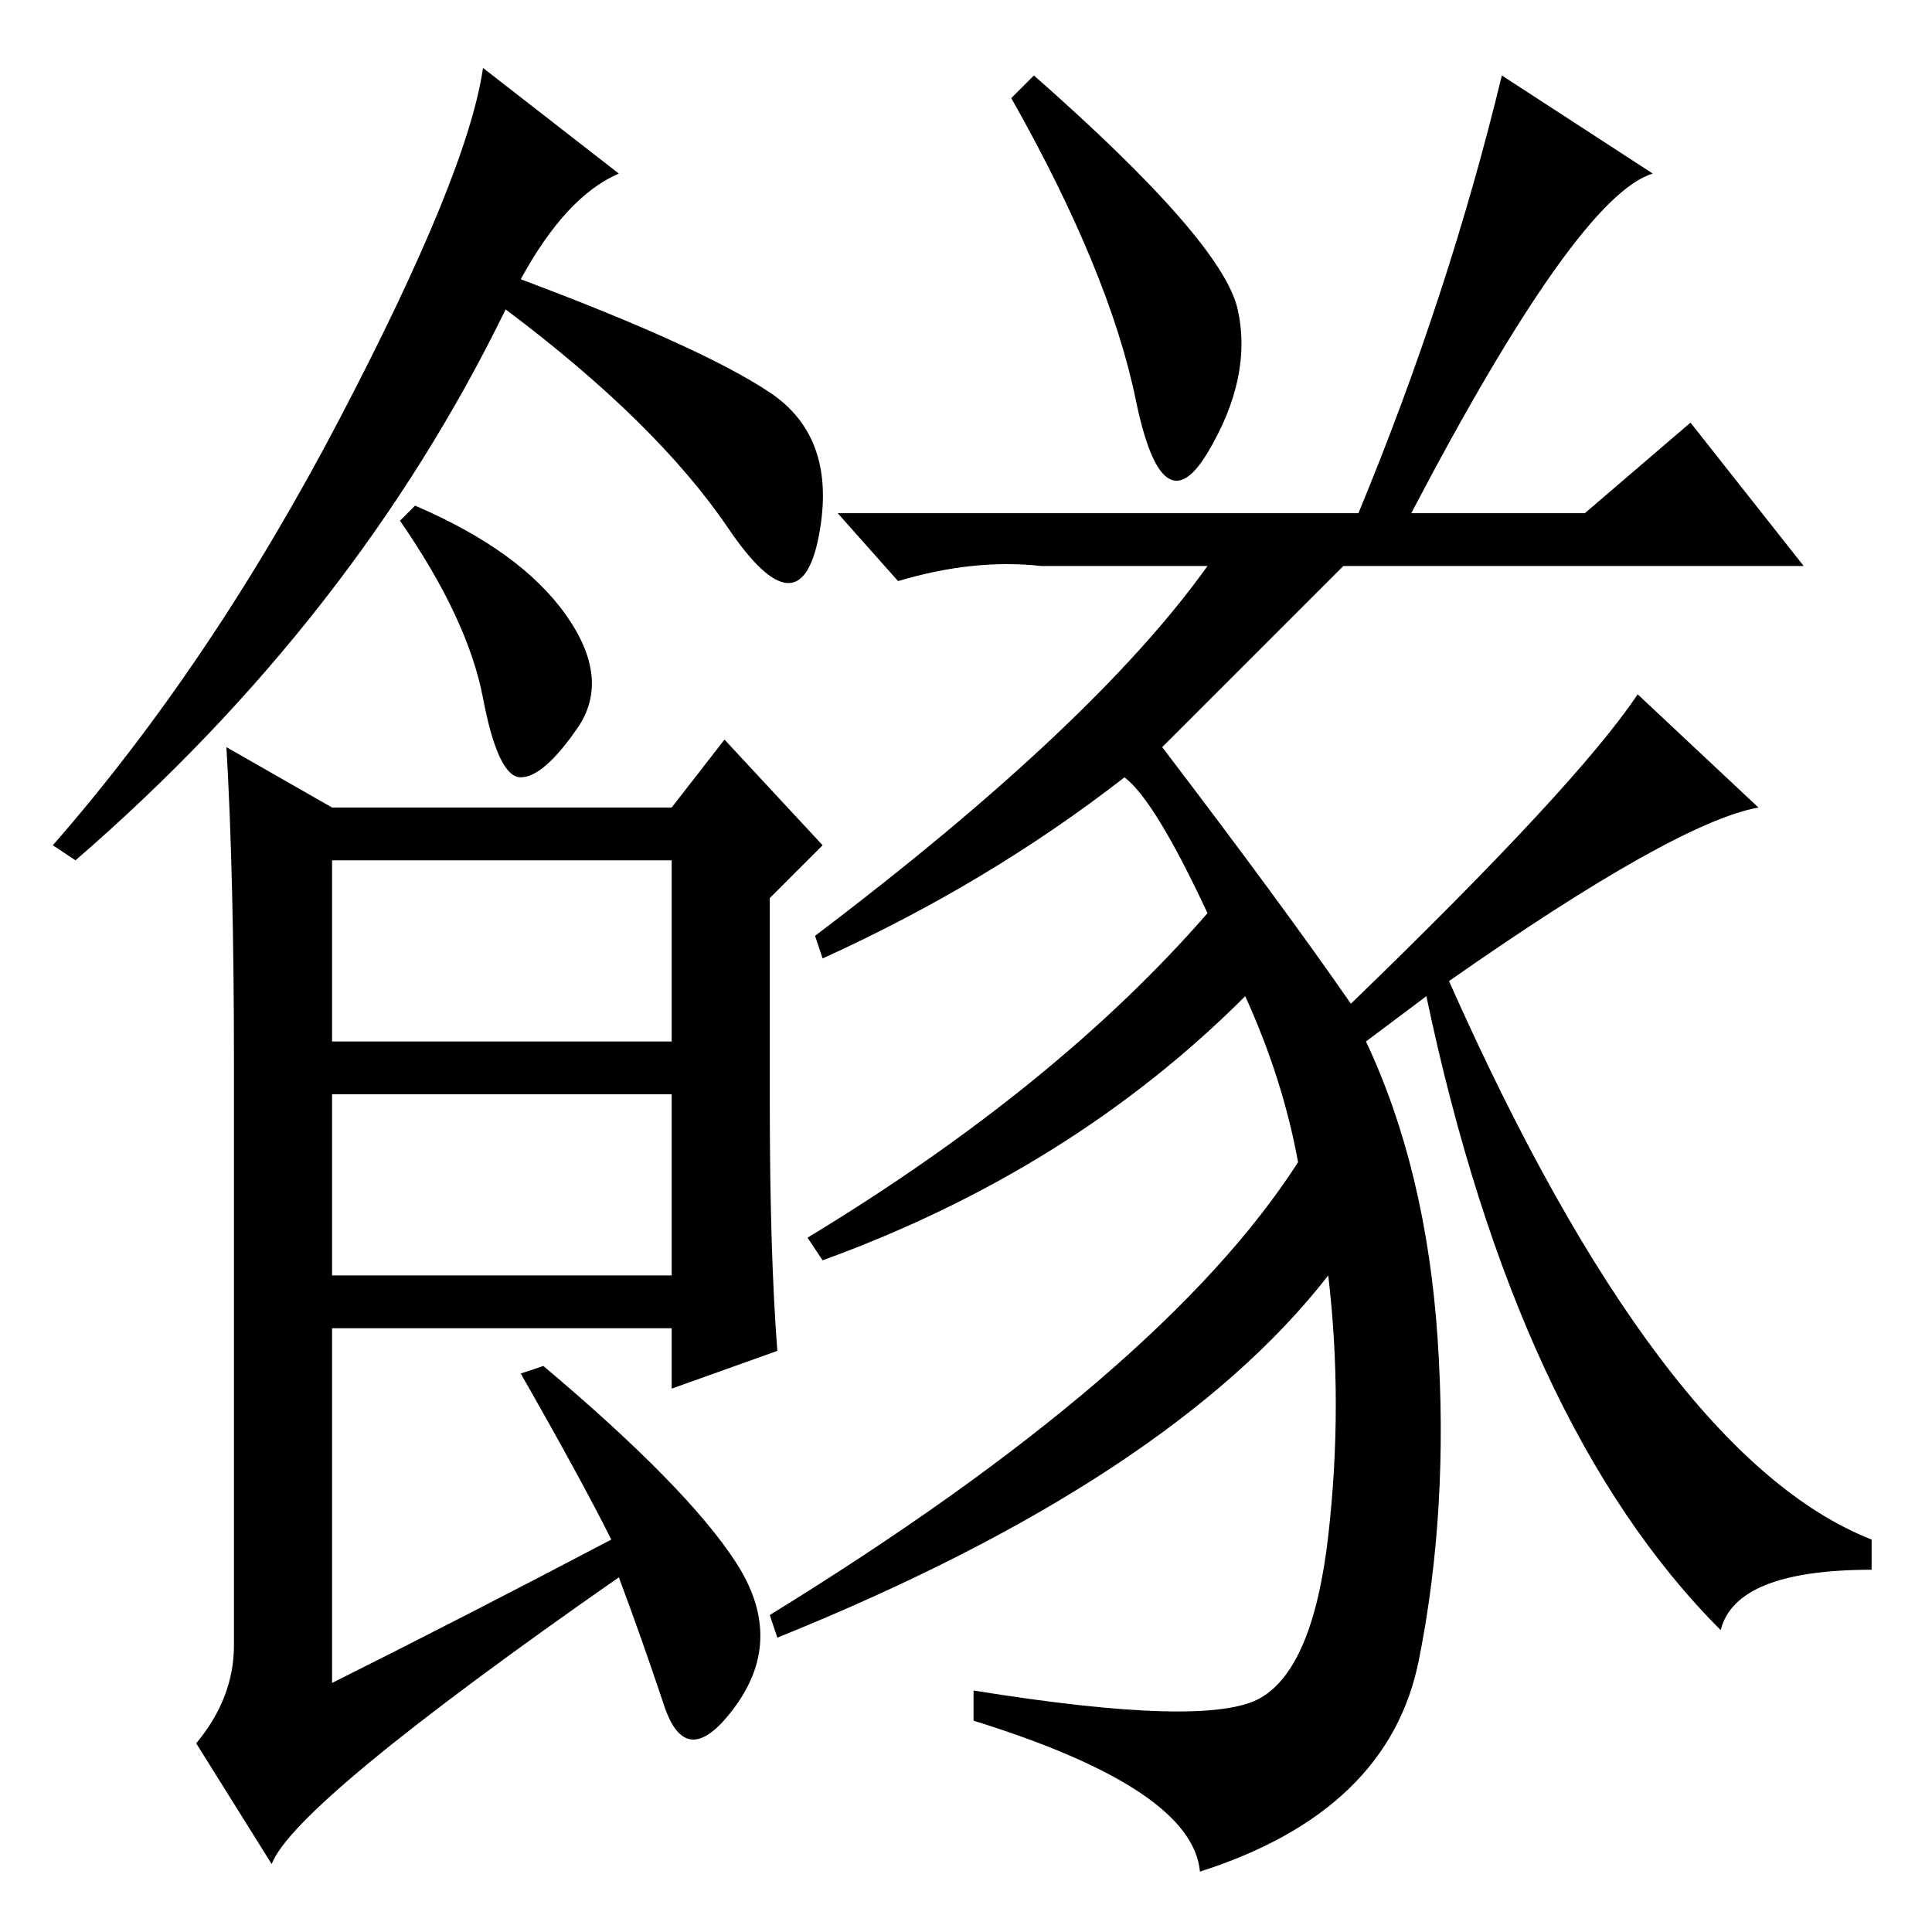 <?xml version="1.0" standalone="no"?>
<!DOCTYPE svg PUBLIC "-//W3C//DTD SVG 1.1//EN" "http://www.w3.org/Graphics/SVG/1.1/DTD/svg11.dtd" >
<svg xmlns="http://www.w3.org/2000/svg" xmlns:xlink="http://www.w3.org/1999/xlink" version="1.1" viewBox="0 -36 256 256">
  <g transform="matrix(1 0 0 -1 0 220)">
   <path fill="currentColor"
d="M69 219q24 -9 33 -15t6.5 -19t-12 1t-29.5 29q-20 -41 -57 -73l-3 2q21 24 38 56.5t19 46.5l18 -14q-7 -3 -13 -14zM102 110q0 -20 1 -33l-14 -5v8h-45v-47q18 9 37 19q-4 8 -12 22l3 1q19 -16 25.5 -26t0 -19t-9.5 0t-6 17q-43 -30 -46 -38l-10 16q5 6 5 13v77
q0 25 -1 42l14 -8h45l7 9l13 -14l-7 -7v-27zM44 118h45v24h-45v-24zM44 87h45v24h-45v-24zM137 246q25 -22 27 -31t-4 -19t-9.5 7t-16.5 40zM180 188q12 29 19 58l20 -13q-10 -3 -32 -45h-7zM149 153q-18 -14 -40 -24l-1 3q37 28 52 49h-22q-9 1 -19 -2l-8 9h99l14 12
l15 -19h-61l-24 -24q16 -21 25 -34q30 29 38 41l16 -15q-11 -2 -41 -23q28 -63 56 -74v-4q-18 0 -20 -8q-27 27 -39 84l-8 -6q8 -17 9.5 -39.5t-2.5 -42.5t-29 -28q-1 11 -30 20v4q31 -5 38 -1t9 21.5t0 34.5q-21 -27 -73 -48l-1 3q52 32 70 60q-2 11 -7 22q-23 -23 -56 -35
l-2 3q33 20 53 43q-7 15 -11 18zM75 174.5q6 -8.5 1.5 -15t-7.5 -6.5t-5 10.5t-11 23.5l2 2q14 -6 20 -14.5z" />
  </g>

</svg>
